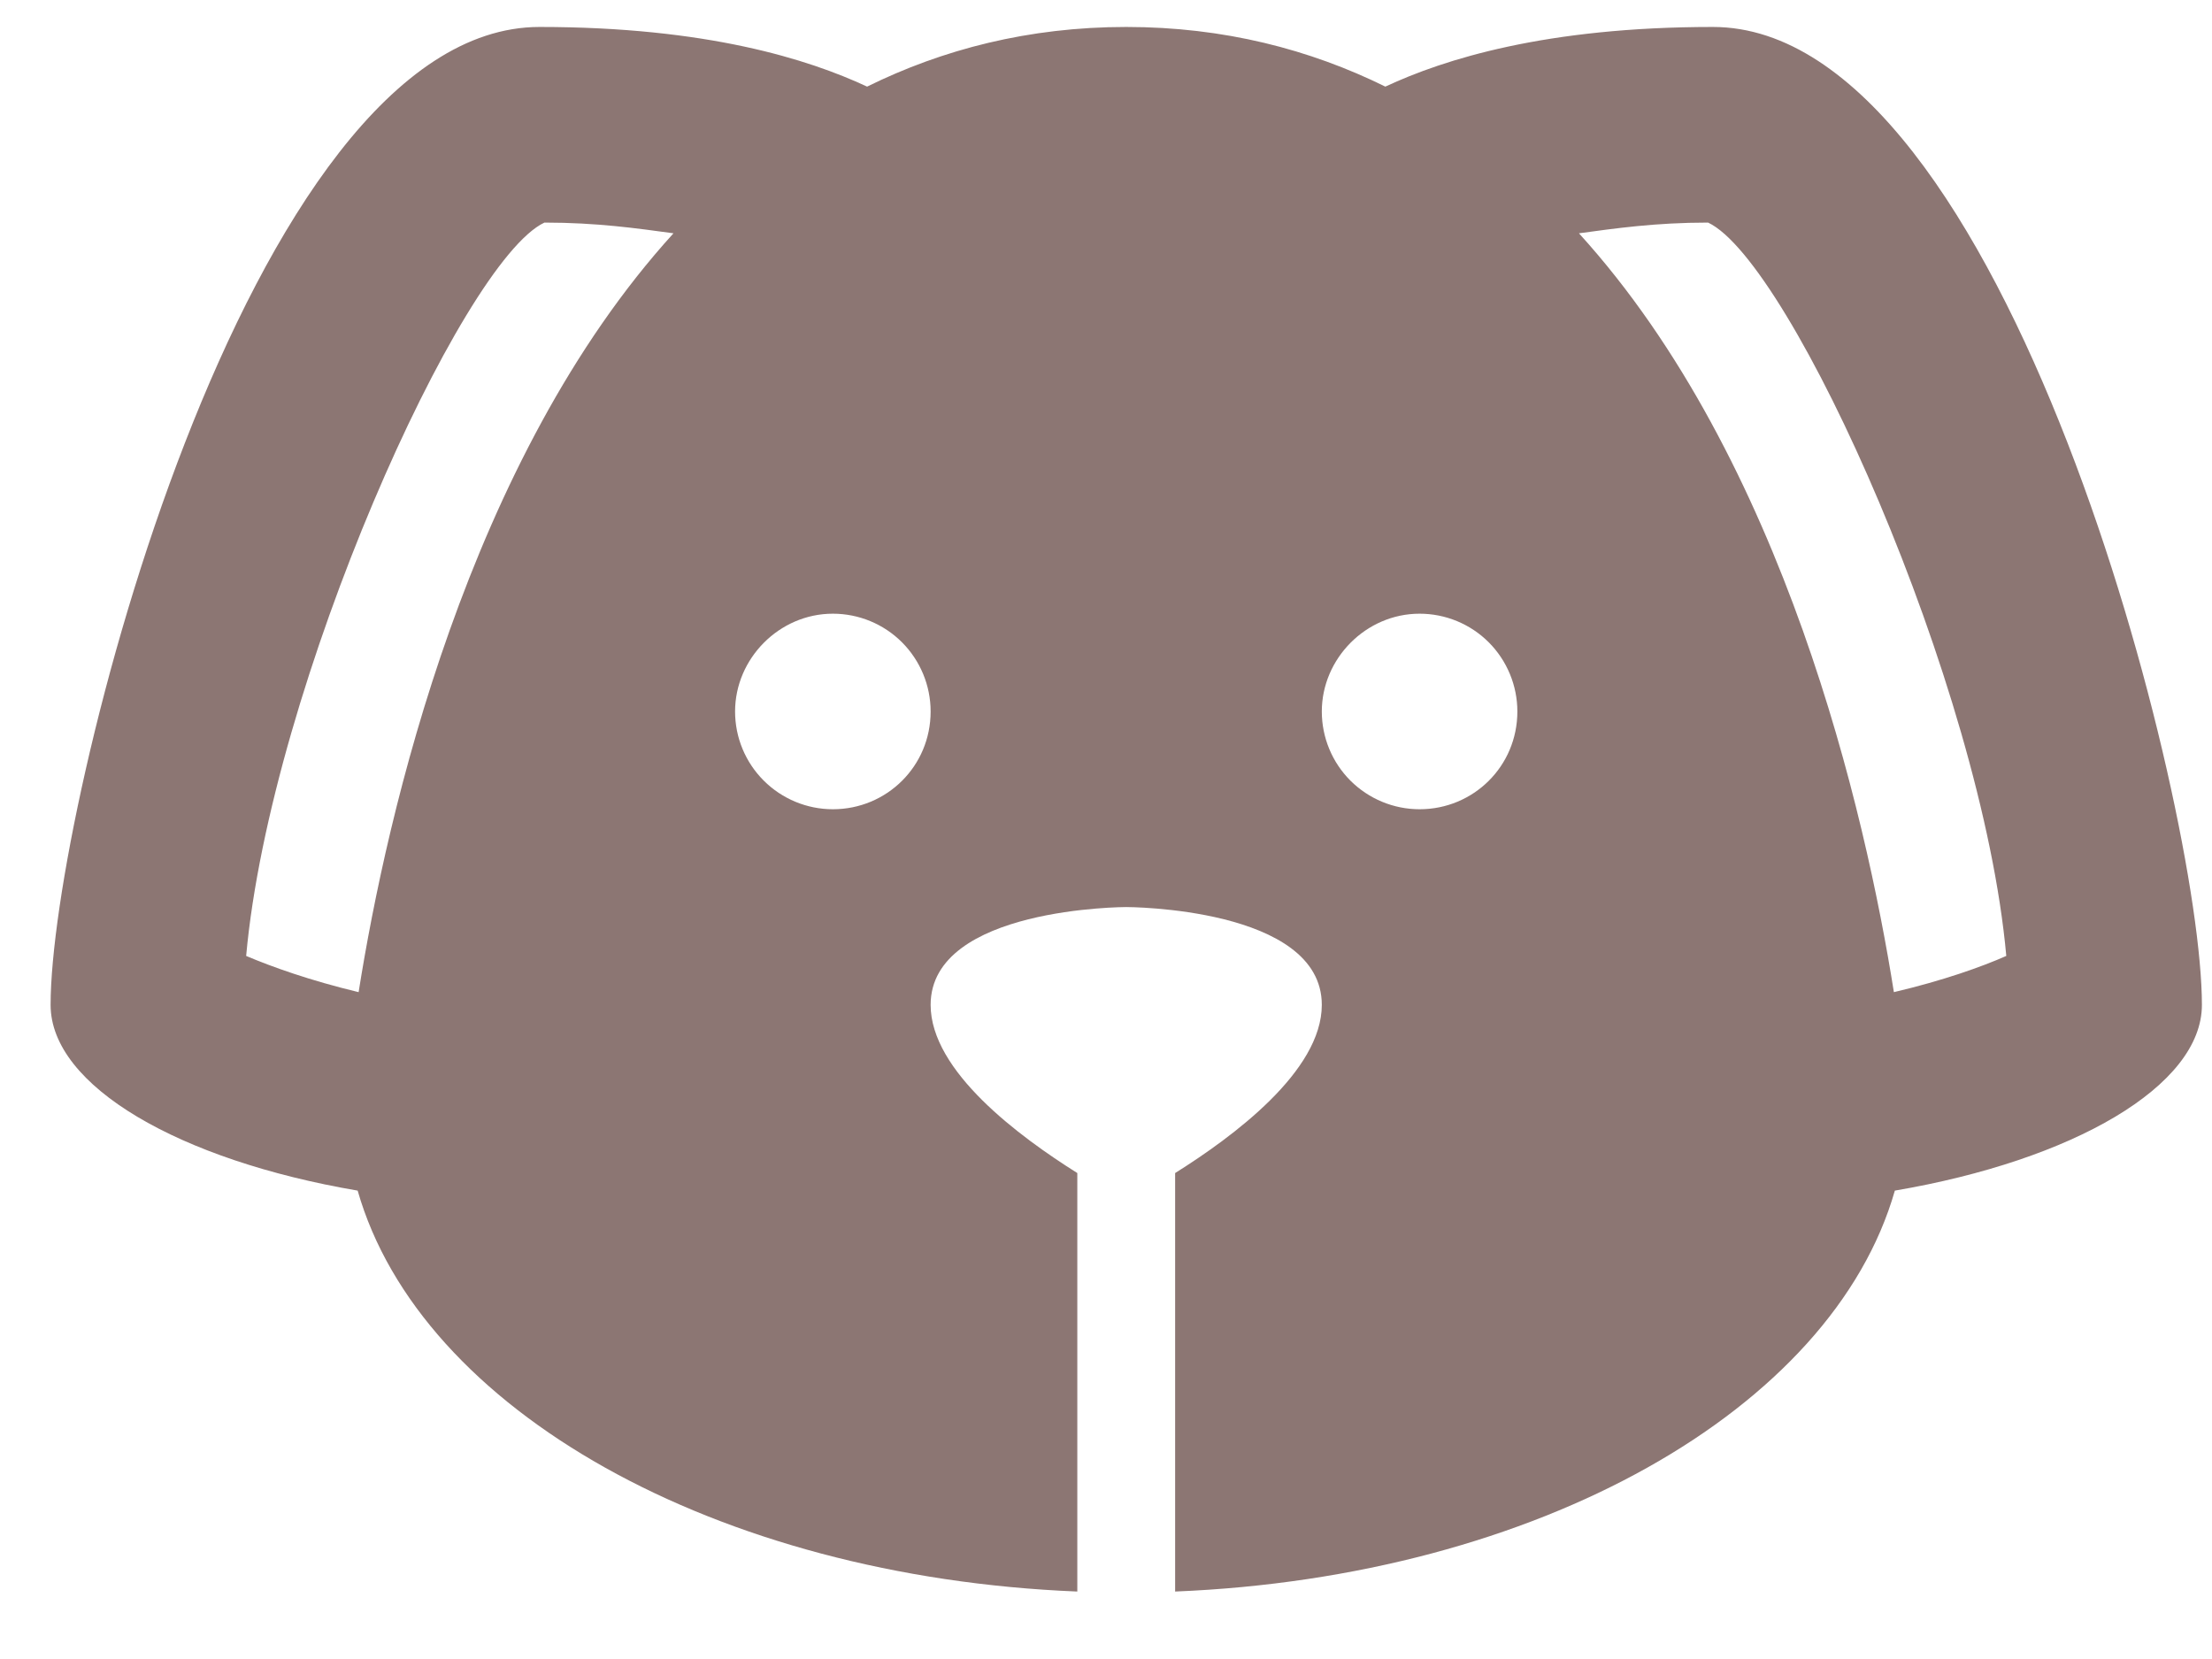 <svg width="32" height="24" viewBox="0 0 32 24" fill="none" xmlns="http://www.w3.org/2000/svg">
<path d="M24.78 0.39C22.361 0.39 20.89 0.857 20.041 1.253C18.952 0.716 17.707 0.39 16.293 0.39C14.878 0.39 13.633 0.716 12.544 1.253C11.695 0.857 10.224 0.39 7.805 0.39C3.561 0.39 0.732 11.707 0.732 14.537C0.732 15.711 2.599 16.786 5.174 17.224C6.079 20.393 10.351 22.812 15.585 23.024V16.97C14.751 16.446 13.463 15.498 13.463 14.537C13.463 13.122 16.293 13.122 16.293 13.122C16.293 13.122 19.122 13.122 19.122 14.537C19.122 15.498 17.835 16.446 17 16.97V23.024C22.234 22.812 26.506 20.393 27.412 17.224C29.986 16.786 31.854 15.711 31.854 14.537C31.854 11.707 29.024 0.39 24.78 0.39ZM5.188 14.353C4.48 14.183 3.929 13.985 3.561 13.829C3.915 9.911 6.673 3.785 7.876 3.22C8.639 3.22 9.219 3.304 9.743 3.375C6.772 6.643 5.598 11.764 5.188 14.353ZM12.049 11.707C11.674 11.707 11.314 11.558 11.049 11.293C10.783 11.028 10.634 10.668 10.634 10.293C10.634 9.529 11.271 8.878 12.049 8.878C12.424 8.878 12.784 9.027 13.049 9.292C13.314 9.558 13.463 9.918 13.463 10.293C13.463 11.085 12.827 11.707 12.049 11.707ZM20.537 11.707C20.161 11.707 19.802 11.558 19.536 11.293C19.271 11.028 19.122 10.668 19.122 10.293C19.122 9.529 19.759 8.878 20.537 8.878C20.912 8.878 21.272 9.027 21.537 9.292C21.802 9.558 21.951 9.918 21.951 10.293C21.951 11.085 21.315 11.707 20.537 11.707ZM27.398 14.353C26.987 11.764 25.813 6.643 22.842 3.375C23.366 3.304 23.946 3.22 24.71 3.22C25.912 3.785 28.671 9.911 29.024 13.829C28.671 13.985 28.119 14.183 27.398 14.353Z" fill="#3A130E" fill-opacity="0.58"/>
</svg>
